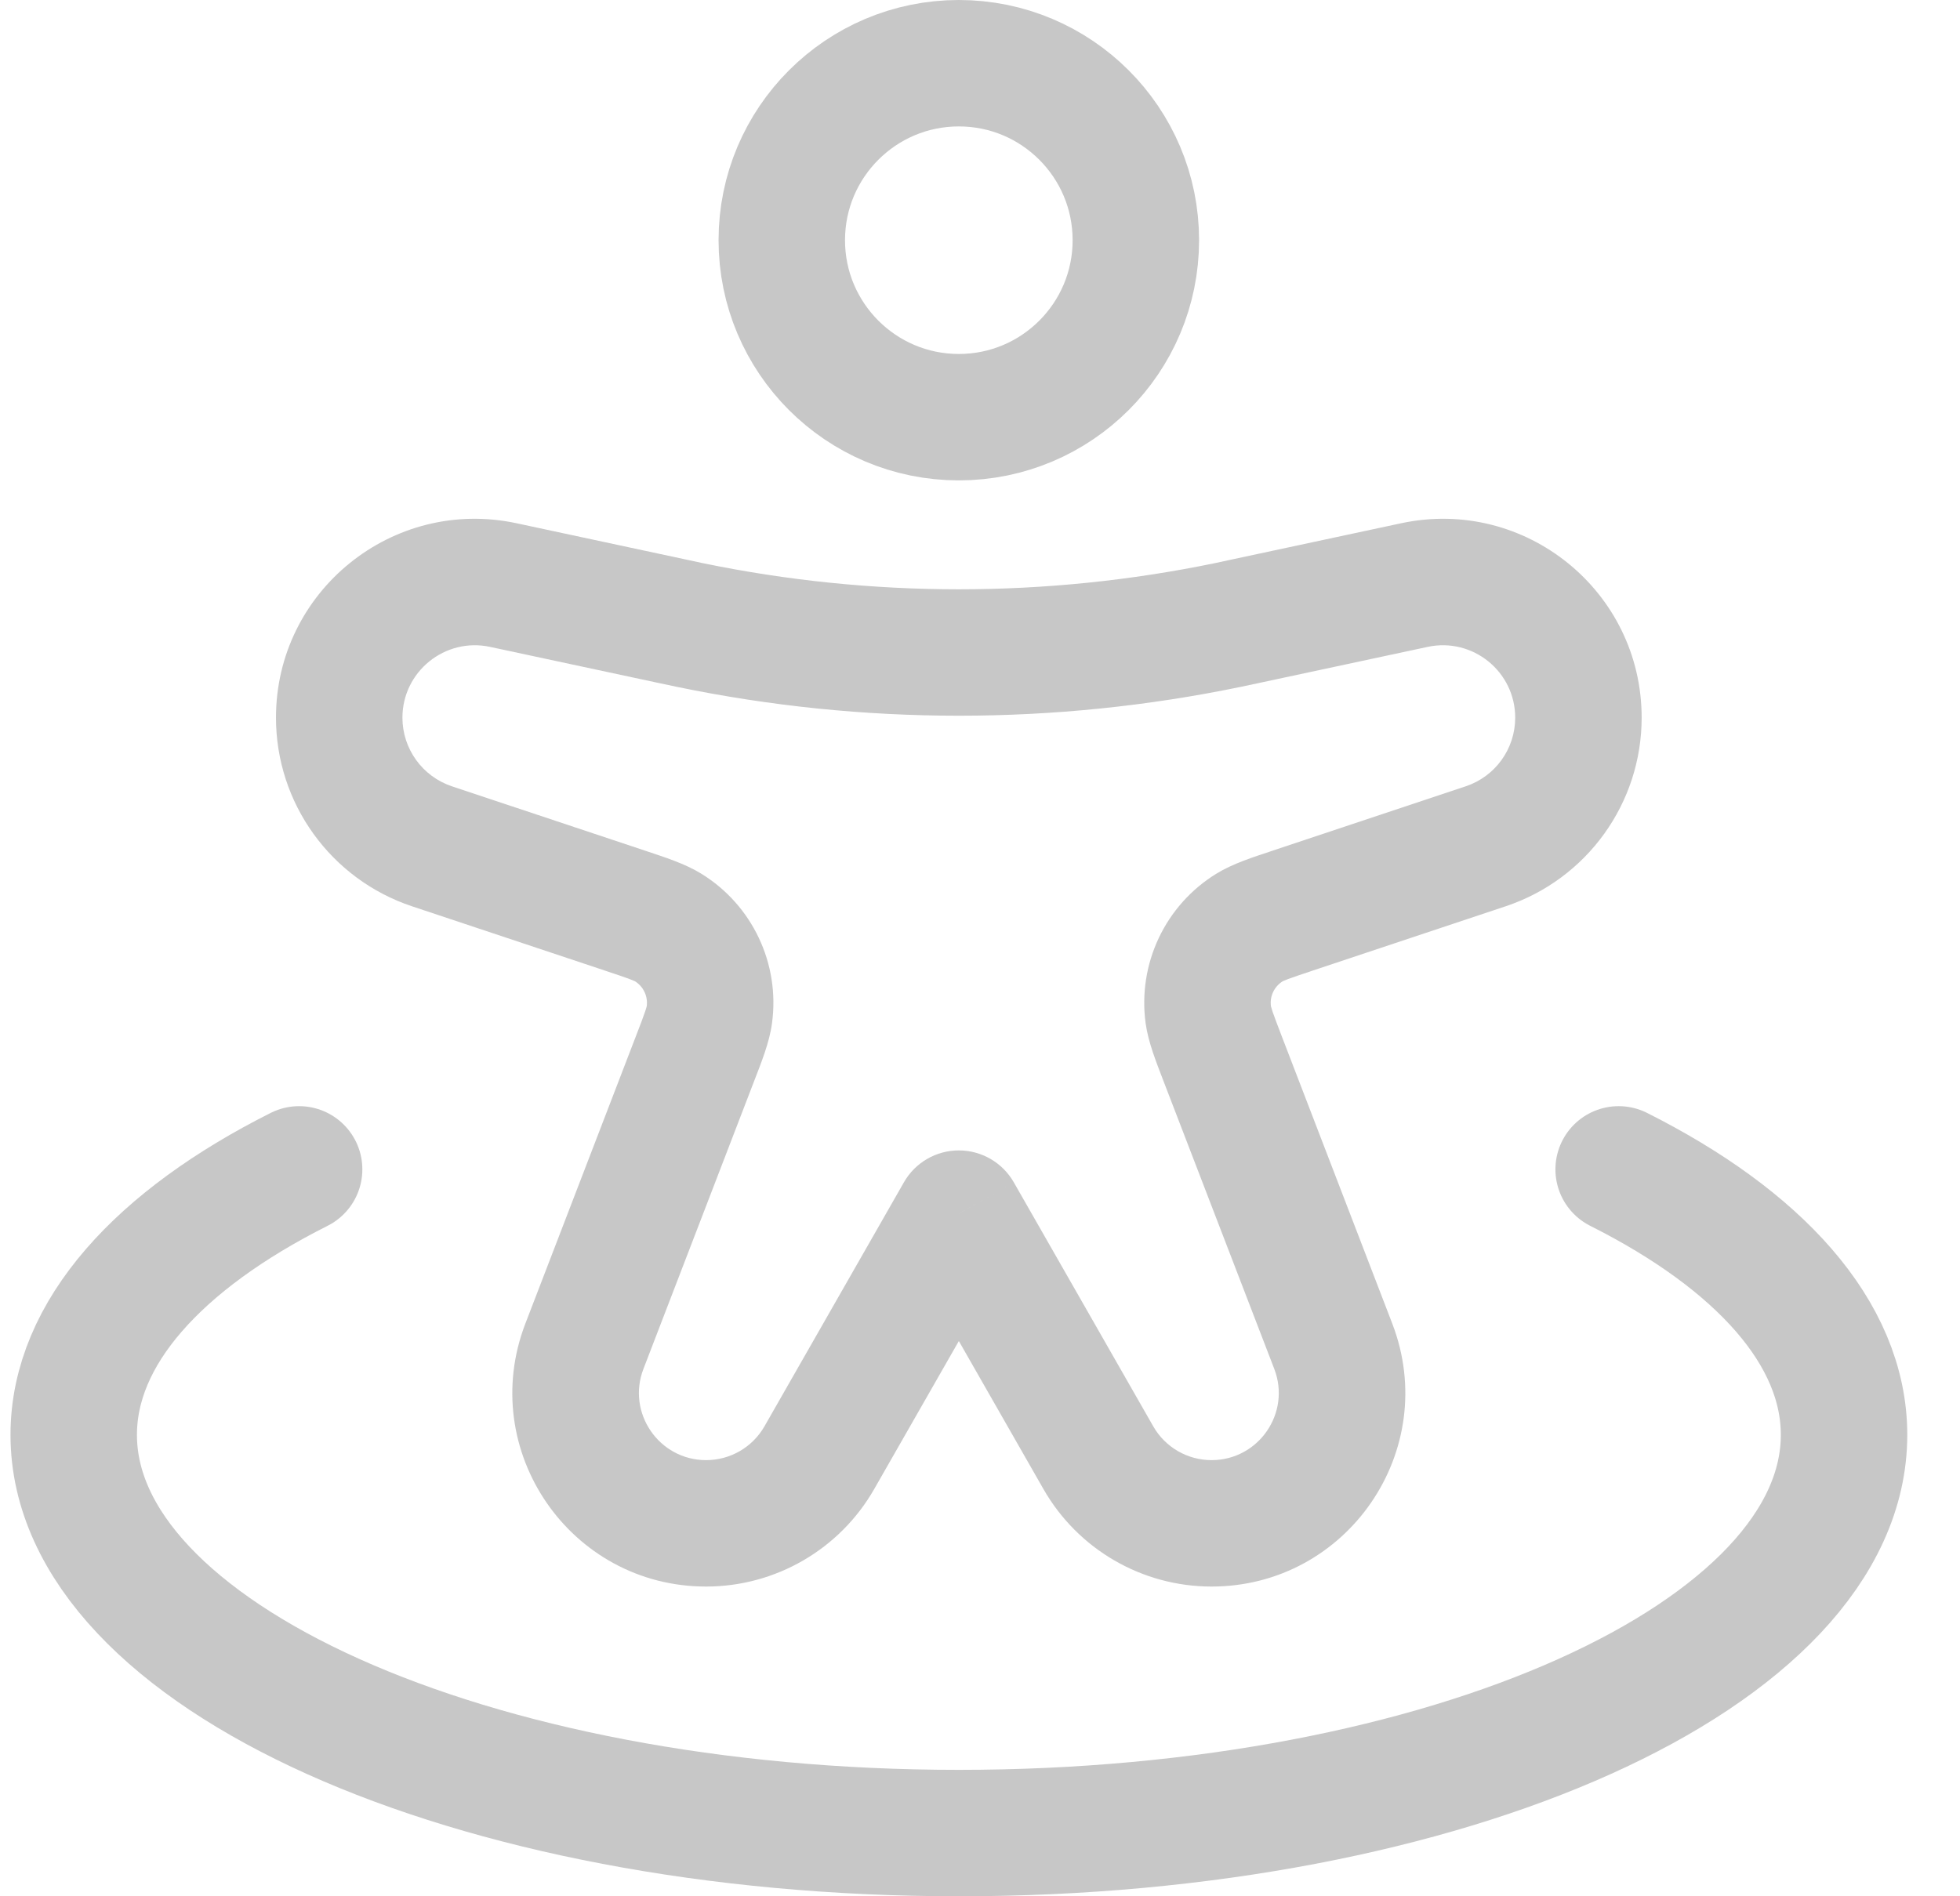 <svg width="31" height="30" viewBox="0 0 31 30" fill="none" xmlns="http://www.w3.org/2000/svg">
<g clip-path="url(#clip0_10183_7776)">
<path d="M17.965 3.8C17.965 5.346 16.712 6.6 15.165 6.6C13.619 6.6 12.365 5.346 12.365 3.8C12.365 2.254 13.619 1 15.165 1C16.712 1 17.965 2.254 17.965 3.8Z" stroke="#C7C7C7" stroke-width="2"/>
<path d="M6.832 13.389L7.148 12.44L7.148 12.44L6.832 13.389ZM9.878 14.404L9.561 15.353L9.561 15.353L9.878 14.404ZM10.989 16.759L10.055 16.4V16.4L10.989 16.759ZM9.243 21.297L10.177 21.656L9.243 21.297ZM23.498 13.389L23.182 12.44V12.44L23.498 13.389ZM20.453 14.404L20.769 15.353H20.769L20.453 14.404ZM19.342 16.759L20.275 16.4L19.342 16.759ZM21.087 21.297L20.154 21.656L21.087 21.297ZM12.959 23.061L13.827 23.557L12.959 23.061ZM15.165 19.2L16.034 18.704C15.855 18.392 15.524 18.2 15.165 18.2C14.806 18.2 14.475 18.392 14.297 18.704L15.165 19.2ZM22.37 9.256L22.161 8.278V8.278L22.37 9.256ZM19.714 9.825L19.923 10.803V10.803L19.714 9.825ZM10.617 9.825L10.826 8.847V8.847L10.617 9.825ZM7.96 9.256L7.751 10.234L7.96 9.256ZM17.371 23.061L16.503 23.557L17.371 23.061ZM19.419 9.888L19.216 8.909L19.216 8.909L19.419 9.888ZM10.912 9.888L10.709 10.867L10.709 10.867L10.912 9.888ZM19.762 14.674L20.288 15.524L19.762 14.674ZM19.111 16.055L20.102 15.919V15.919L19.111 16.055ZM10.568 14.674L10.043 15.524L10.043 15.524L10.568 14.674ZM11.22 16.055L12.21 16.19L12.21 16.19L11.22 16.055ZM6.516 14.338L9.561 15.353L10.194 13.455L7.148 12.44L6.516 14.338ZM10.055 16.4L8.31 20.938L10.177 21.656L11.922 17.118L10.055 16.4ZM23.182 12.44L20.137 13.455L20.769 15.353L23.814 14.338L23.182 12.44ZM18.408 17.118L20.154 21.656L22.02 20.938L20.275 16.4L18.408 17.118ZM13.827 23.557L16.034 19.696L14.297 18.704L12.091 22.565L13.827 23.557ZM22.161 8.278L19.504 8.847L19.923 10.803L22.58 10.234L22.161 8.278ZM10.826 8.847L8.17 8.278L7.751 10.234L10.407 10.803L10.826 8.847ZM14.297 19.696L16.503 23.557L18.24 22.565L16.034 18.704L14.297 19.696ZM19.504 8.847C19.355 8.879 19.285 8.894 19.216 8.909L19.622 10.867C19.699 10.851 19.777 10.835 19.923 10.803L19.504 8.847ZM10.407 10.803C10.553 10.835 10.631 10.851 10.709 10.867L11.114 8.909C11.045 8.894 10.975 8.879 10.826 8.847L10.407 10.803ZM19.216 8.909C16.544 9.461 13.787 9.461 11.114 8.909L10.709 10.867C13.649 11.475 16.682 11.475 19.622 10.867L19.216 8.909ZM11.168 25.1C12.267 25.1 13.282 24.511 13.827 23.557L12.091 22.565C11.902 22.896 11.55 23.1 11.168 23.1V25.1ZM20.154 21.656C20.422 22.352 19.908 23.1 19.162 23.1V25.1C21.311 25.1 22.792 22.944 22.02 20.938L20.154 21.656ZM20.137 13.455C19.823 13.56 19.5 13.661 19.237 13.823L20.288 15.524C20.279 15.53 20.293 15.519 20.375 15.488C20.462 15.456 20.578 15.417 20.769 15.353L20.137 13.455ZM20.275 16.4C20.203 16.211 20.159 16.097 20.129 16.01C20.101 15.926 20.1 15.909 20.102 15.919L18.12 16.19C18.162 16.495 18.29 16.809 18.408 17.118L20.275 16.4ZM19.237 13.823C18.429 14.321 17.991 15.249 18.12 16.19L20.102 15.919C20.08 15.762 20.153 15.608 20.288 15.524L19.237 13.823ZM23.965 11.354C23.965 11.847 23.65 12.284 23.182 12.44L23.814 14.338C25.099 13.909 25.965 12.708 25.965 11.354H23.965ZM8.31 20.938C7.538 22.944 9.019 25.1 11.168 25.1V23.1C10.423 23.1 9.909 22.352 10.177 21.656L8.31 20.938ZM9.561 15.353C9.753 15.417 9.869 15.456 9.955 15.488C10.037 15.519 10.051 15.53 10.043 15.524L11.093 13.823C10.831 13.661 10.507 13.56 10.194 13.455L9.561 15.353ZM11.922 17.118C12.041 16.809 12.169 16.495 12.21 16.19L10.229 15.919C10.23 15.909 10.23 15.926 10.201 16.01C10.172 16.097 10.128 16.211 10.055 16.4L11.922 17.118ZM10.043 15.524C10.177 15.608 10.25 15.762 10.229 15.919L12.21 16.19C12.339 15.249 11.901 14.321 11.093 13.823L10.043 15.524ZM4.365 11.354C4.365 12.708 5.232 13.909 6.516 14.338L7.148 12.44C6.681 12.284 6.365 11.847 6.365 11.354H4.365ZM6.365 11.354C6.365 10.625 7.038 10.081 7.751 10.234L8.17 8.278C6.212 7.859 4.365 9.351 4.365 11.354H6.365ZM16.503 23.557C17.048 24.511 18.063 25.1 19.162 25.1V23.1C18.781 23.1 18.429 22.896 18.24 22.565L16.503 23.557ZM25.965 11.354C25.965 9.351 24.119 7.859 22.161 8.278L22.58 10.234C23.293 10.081 23.965 10.625 23.965 11.354H25.965Z" fill="#C7C7C7"/>
<path d="M25.601 18.5C27.818 19.615 29.166 21.087 29.166 22.7C29.166 26.179 22.898 29 15.166 29C7.434 29 1.166 26.179 1.166 22.7C1.166 21.087 2.514 19.615 4.731 18.5" stroke="#C7C7C7" stroke-width="2" stroke-linecap="round"/>
</g>
<defs>
<clipPath id="clip0_10183_7776">
<rect width="30" height="30" fill="white" transform="translate(0.166)"/>
</clipPath>
</defs>
</svg>
